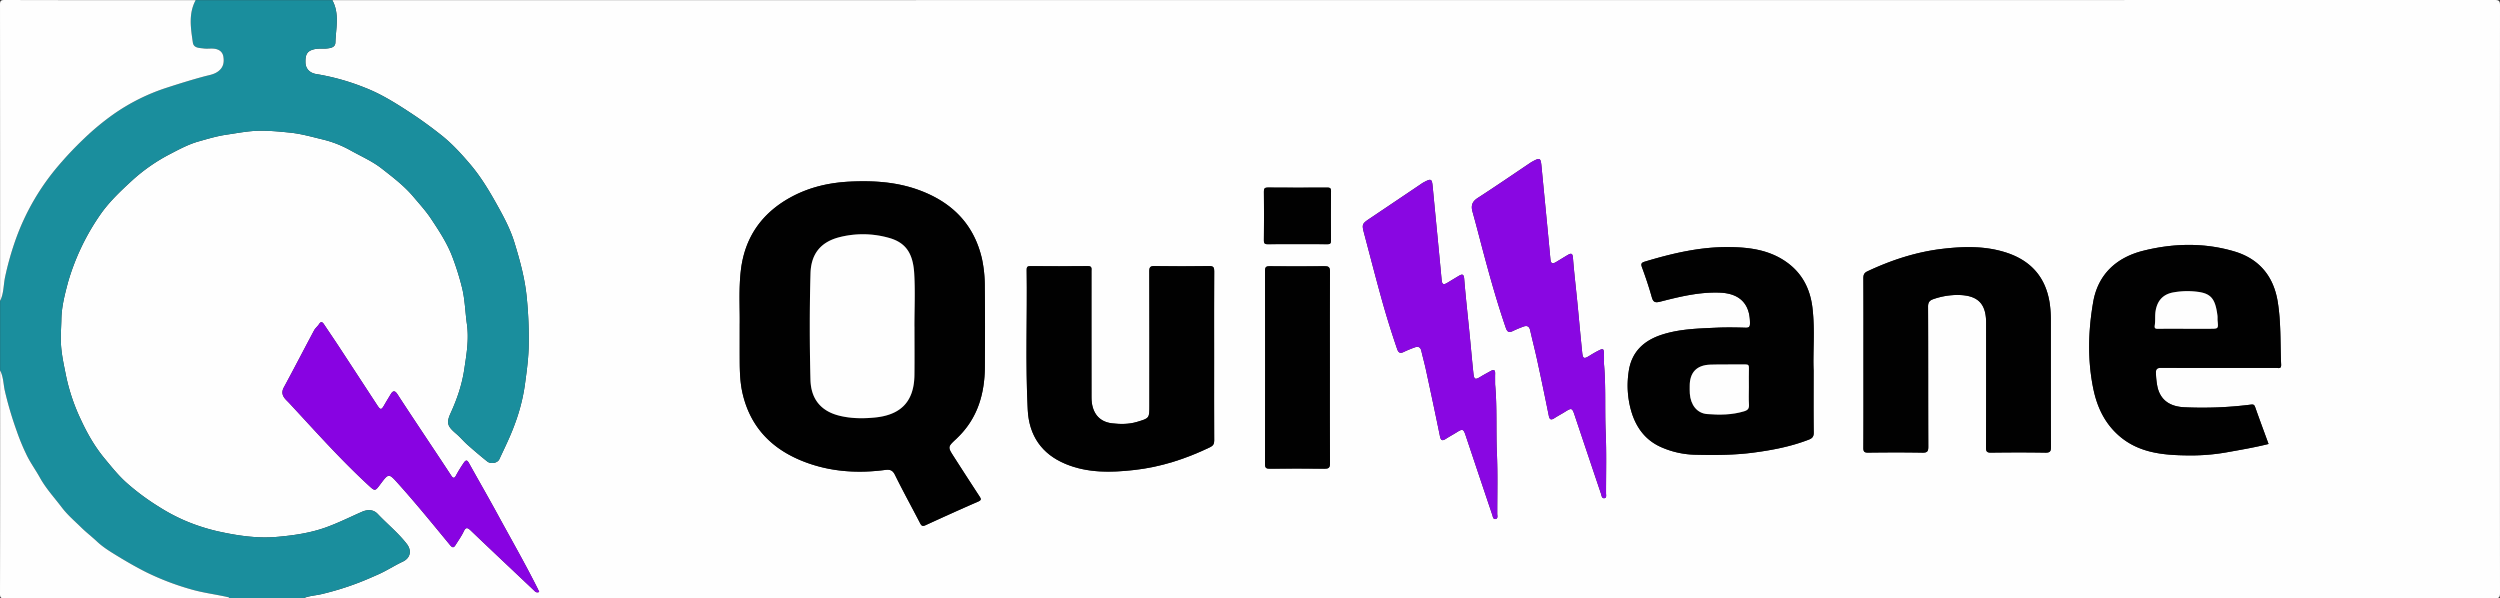 <svg id="Layer_1" data-name="Layer 1" xmlns="http://www.w3.org/2000/svg" viewBox="0 0 2160 517"><rect x="0" y="0" width="2160" height="517" fill="#333333" stroke="none"/><defs><style>.cls-1{fill:#fefefe;}.cls-2{fill:#1a8e9d;}.cls-3{fill:#010101;}.cls-4{fill:#8907e2;}.cls-5{fill:#8803e2;}</style></defs><path class="cls-1" d="M287.071.097q934.167,0,1868.335-.093c3.747-.001,4.596.841,4.594,4.591q-.163,253.905-0,507.809c.002,3.747-.843,4.592-4.593,4.592q-946.667-.145-1893.333-.093c4.91-2.155,10.265-2.314,15.376-3.5a248.449,248.449,0,0,0,31.6-9.66c6.049-2.284,12.003-4.899,17.864-7.506,7.162-3.186,13.839-7.576,21.012-10.953,6.707-3.158,8.016-9.542,3.527-15.34-7.41-9.57-16.858-17.175-25.141-25.91-3.766-3.972-8.716-3.966-13.658-1.791-10.28,4.525-20.375,9.571-30.917,13.374-13.702,4.942-28.196,7.032-42.625,8.269-17.156,1.472-34.125-1.099-50.921-4.831a168.777,168.777,0,0,1-26.898-8.591,159.852,159.852,0,0,1-24.227-12.747,202.82,202.82,0,0,1-27.889-20.736c-6.943-6.212-12.841-13.626-18.843-20.871-8.586-10.364-15.092-21.865-20.66-33.925a168.093,168.093,0,0,1-12.686-37.831c-1.801-9.107-3.869-18.076-4.328-27.496-.346-7.105.247-14.082.373-21.107.194-10.821,2.949-21.359,5.669-31.676a199.849,199.849,0,0,1,28.534-59.498c7.695-10.836,17.533-20.051,27.259-28.976a153.15,153.15,0,0,1,32.614-22.594c7.933-4.15,15.932-8.407,24.457-10.813,7.872-2.222,15.763-4.613,24.02-5.817,9.065-1.322,18.071-3.131,27.237-3.385,9.217-.255,18.369.647,27.578,1.578,9.837.994,19.143,3.7,28.559,5.957A94.662,94.662,0,0,1,302.915,129.97c9.07,5.063,18.806,9.313,26.9,15.645,9.653,7.552,19.511,15.027,27.578,24.635,5.14,6.121,10.622,12.104,14.986,18.682,7.036,10.606,14.117,21.297,18.635,33.424a232.245,232.245,0,0,1,8.261,26.498c2.485,10.27,2.658,20.784,4.135,31.132,1.905,13.34-.349,26.213-2.283,39.155-1.958,13.103-6.176,25.557-11.715,37.66-4.073,8.899-2.785,11.542,4.984,18.177,3.369,2.877,6.211,6.367,9.532,9.308,5.572,4.934,11.245,9.765,17.055,14.415,3.088,2.471,8.887,1.422,10.45-1.945,4.635-9.982,9.565-19.887,13.296-30.213a161.67,161.67,0,0,0,8.613-32.993c1.492-10.873,3.035-21.757,3.417-32.67a349.022,349.022,0,0,0-1.483-42.104c-1.472-17.128-5.908-33.37-10.901-49.517-3.697-11.954-9.769-23.066-15.884-33.973-6.535-11.656-13.521-23.097-22.236-33.347-7.827-9.205-15.941-18.092-25.506-25.591-7.891-6.186-15.903-12.127-24.296-17.665-13.135-8.667-26.262-17.097-41.028-22.867a199.35,199.35,0,0,0-41.959-11.787c-6.243-.973-9.431-4.976-9.554-10.067-.176-7.258,1.639-10.217,8.366-11.599,3.205-.658,6.635-.134,9.931-.459,3.393-.335,7.44-.936,7.575-5.178C290.173,24.448,293.542,11.881,287.071.097ZM639.11,280.194c0,11.613-.026,21.44.007,31.267.033,9.63.322,19.274,2.526,28.682,7.128,30.437,26.963,49.32,55.559,59.673,21.874,7.92,44.538,9.215,67.495,6.218,3.905-.51,6.445-.042,8.523,4.182,6.919,14.067,14.514,27.801,21.711,41.733,1.152,2.229,2.042,3.057,4.609,1.881,15.142-6.941,30.312-13.828,45.586-20.469,3.015-1.311,2.568-2.333,1.155-4.49q-11.145-17.022-22.097-34.17c-5.495-8.556-5.467-8.573,2.129-15.603.366-.339.706-.708,1.064-1.056,17.287-16.755,23.395-37.859,23.543-61.162.146-22.984.214-45.972-.066-68.954a114.064,114.064,0,0,0-2.41-24.196c-6.942-30.274-26.242-49.224-54.754-59.596-19.13-6.959-38.997-8.191-59.167-7.225-18.419.882-35.928,4.955-52.075,13.956C657.81,184.599,643.402,205.48,640.106,233.572,638.22,249.644,639.302,265.839,639.11,280.194ZM1960.027,383.592c-3.929-10.753-7.84-21.227-11.547-31.773-.836-2.377-1.693-2.503-4.183-2.175a332.17,332.17,0,0,1-56.701,2.238c-12.949-.517-20.702-6.262-23.414-16.958a66.837,66.837,0,0,1-1.439-12.313c-.255-4.079,1.195-4.803,4.952-4.787,32.993.146,65.987.092,98.981.064,1.929-.002,4.403,1.002,4.233-2.825-.813-18.238-.014-36.58-3.014-54.674-3.637-21.938-16.186-36.858-37.448-43.157-25.957-7.69-52.444-7.095-78.511-.621-23.218,5.767-39.257,20.332-43.43,44.445-4.281,24.731-5.001,49.811.089,74.666,3.077,15.028,9.19,28.604,20.632,39.298,17.344,16.211,39.128,18.248,61.194,18.443a177.092,177.092,0,0,0,32.698-2.536C1935.411,388.732,1947.725,386.652,1960.027,383.592Zm-350.002-70.614c0,24.645.061,49.291-.074,73.935-.018,3.22.762,4.177,4.076,4.139,15.655-.181,31.317-.259,46.969.035,4.327.081,5.066-1.258,5.05-5.264-.157-40.298-.021-80.596-.212-120.894-.019-3.925,1.463-5.455,4.762-6.558a63.511,63.511,0,0,1,21.379-3.519c16.7.254,24.033,7.323,24.037,23.879.01,35.969.053,71.937-.078,107.906-.012,3.422.709,4.478,4.306,4.428,15.655-.216,31.317-.253,46.969.016,4.08.07,4.83-1.208,4.816-4.98-.139-36.468-.071-72.936-.099-109.404a100.63,100.63,0,0,0-.802-13.382c-3.146-23.459-16.25-38.35-38.542-45.338-17.571-5.508-35.547-5.123-53.611-3.06-23.007,2.628-44.644,9.706-65.514,19.509-2.936,1.379-3.516,3.142-3.501,6.115C1610.078,264.687,1610.025,288.833,1610.025,312.979Zm-561.019-5.407c0-24.311-.074-48.622.082-72.932.023-3.559-.599-4.824-4.535-4.758q-23.478.392-46.967.008c-3.786-.058-4.613.956-4.598,4.653.148,38.63.092,77.261.092,115.892,0,10.977-.024,10.896-10.61,14.07-7.174,2.151-14.543,2.097-21.737,1.241-11.536-1.372-17.668-9.528-17.69-22.493q-.09-54.45-.032-108.899c-.001-2.23.726-4.509-3.236-4.456-16.487.22-32.978.156-49.467.03-2.718-.021-3.306.853-3.269,3.404.581,40.275-1.139,80.572.943,120.828,1.15,22.243,12.136,38.162,32.746,46.705,19.067,7.903,39.075,7.444,59.174,5.203,23.033-2.568,44.672-9.603,65.468-19.626,2.83-1.364,3.72-2.886,3.705-5.937C1048.951,356.194,1049.006,331.883,1049.006,307.572Zm517.955,12.504c-.716-15.603,1.308-34.926-1.007-54.149-1.99-16.526-9.036-30.25-23.051-39.92-15.158-10.459-32.582-12.467-50.167-12.53-24.475-.089-48.117,5.499-71.446,12.522-3.125.941-3.766,1.859-2.563,5.104,3.136,8.459,6.002,17.041,8.441,25.725,1.302,4.635,3.26,4.818,7.524,3.726,16.795-4.302,33.617-8.383,51.254-7.718,16.996.641,26.082,9.54,26.037,26.369-.008,2.938-.518,4.043-3.762,3.943-8.32-.256-16.666-.392-24.977-.02-15.687.703-31.396,1.043-46.654,5.812-16.346,5.108-27.093,15.13-29.439,32.422a79.422,79.422,0,0,0,3.011,36.313c4.362,12.939,12.227,22.995,25.103,28.67a76.781,76.781,0,0,0,29.324,6.53c16.771.404,33.54.38,50.255-1.814,16.406-2.153,32.529-5.246,48.019-11.253,3.017-1.17,4.246-2.649,4.199-6.118C1566.837,357.04,1566.961,340.388,1566.961,320.076Zm-181.112-5.599c0-2.665.056-5.331-.012-7.995-.139-5.475-.493-5.723-5.156-3.335-2.505,1.282-4.938,2.72-7.326,4.211-4.802,2.998-5.767,2.681-6.35-2.965-1.482-14.356-2.753-28.733-4.167-43.096-1.267-12.878-2.807-25.733-3.812-38.631-.333-4.27-1.942-3.838-4.563-2.305-3.287,1.921-6.512,3.951-9.78,5.906-2.833,1.695-4.707,2.121-5.12-2.368-2.441-26.587-5.121-53.153-7.658-79.732-.754-7.902-1.269-8.231-8.335-4.335-.724.399-1.407.874-2.095,1.336-14.863,9.971-29.612,20.117-44.648,29.819-4.862,3.137-6.079,6.601-4.566,11.962,3.46,12.266,6.566,24.631,9.869,36.942,5.699,21.246,11.684,42.405,18.847,63.22,1.199,3.485,2.597,4.64,6.074,2.903a99.321,99.321,0,0,1,9.175-3.827c3.073-1.167,5.049-.302,5.831,3.158,1.97,8.718,4.23,17.372,6.123,26.106q5.155,23.78,9.96,47.635c.708,3.529,1.955,4.074,4.88,2.18,3.055-1.978,6.304-3.656,9.385-5.597,5.344-3.366,5.97-3.21,7.912,2.583q11.442,34.118,22.908,68.228c.533,1.576.605,4.261,2.96,3.948,2.107-.28,1.435-2.696,1.434-4.229-.013-17.626.449-35.275-.309-52.871C1386.465,353.711,1387.597,334.059,1385.849,314.476Zm-94.059,17.702c0-3.164-.058-6.33.017-9.492.068-2.856-1.032-3.677-3.578-2.268-3.042,1.684-6.126,3.305-9.087,5.123-4.505,2.766-5.519,2.448-6.104-2.947-1.217-11.214-2.166-22.457-3.275-33.684-1.583-16.014-3.396-32.008-4.704-48.044-.376-4.605-2.077-4.009-4.843-2.379-3.28,1.933-6.522,3.932-9.786,5.891-2.734,1.641-4.452,1.81-4.831-2.279-2.483-26.751-5.164-53.484-7.694-80.23-.716-7.571-1.207-7.909-8.147-4.156-.872.471-1.676,1.07-2.501,1.625q-21.859,14.717-43.721,29.432c-6.783,4.553-7.022,5.094-4.948,12.896,4.932,18.546,9.713,37.134,14.83,55.628Q1199.571,279.536,1207.072,301.38c1.115,3.255,2.499,4.324,5.789,2.687a94.971,94.971,0,0,1,9.651-3.974c2.874-1.054,4.78-.122,5.513,3.041,1.31,5.648,2.869,11.24,4.091,16.906,4.08,18.928,8.153,37.859,11.994,56.836.793,3.917,2.169,4.176,5.167,2.233,3.054-1.979,6.285-3.684,9.366-5.623,4.979-3.133,5.782-2.907,7.615,2.564q11.509,34.358,23.046,68.706c.487,1.442.68,3.941,2.682,3.689,2.528-.318,1.636-2.91,1.637-4.543.007-17.459.454-34.942-.299-52.372C1292.469,371.747,1293.591,351.928,1291.79,332.179ZM465.867,511.425c-.466-1.015-.852-1.927-1.295-2.811-10.923-21.779-23.048-42.912-34.687-64.305-8.002-14.708-16.381-29.21-24.505-43.851-1.633-2.943-2.686-3.615-4.867-.292a114.459,114.459,0,0,0-6.487,10.599c-1.244,2.436-2.382,2.884-4.153.172-8.162-12.498-16.489-24.888-24.736-37.33-7.235-10.916-14.514-21.804-21.621-32.802-2.083-3.223-3.789-3.764-5.902-.239-1.872,3.123-3.783,6.225-5.59,9.385-2.522,4.41-3.274,4.463-6.137.09q-16.355-24.983-32.683-49.984c-4.368-6.657-8.855-13.235-13.279-19.855-1.365-2.043-2.595-2.763-4.261-.144-1.233,1.939-3.23,3.428-4.301,5.431-8.756,16.383-17.265,32.899-26.112,49.232-2.126,3.925-1.377,6.914,1.183,9.944,1.065,1.261,2.315,2.364,3.44,3.576,22.39,24.116,44.255,48.736,68.496,71.068,5.654,5.209,5.659,5.204,10.151-.802,7.27-9.719,7.327-9.77,15.392-.792,15.54,17.301,30.206,35.346,44.992,53.284,2.137,2.593,3.248,2.206,4.716-.155,2.365-3.804,5.032-7.472,6.929-11.5,1.948-4.136,3.38-3.645,6.318-.833,17.997,17.23,36.174,34.272,54.27,51.399C462.357,511.067,463.37,512.49,465.867,511.425ZM1148.998,317.732c0-27.651-.099-55.304.109-82.953.031-4.085-1.225-4.832-4.97-4.784-15.66.203-31.325.169-46.986.015-3.133-.031-4.171.617-4.163,4.009q.176,83.454.001,166.908c-.007,3.375,1.005,4.051,4.154,4.019,15.661-.156,31.326-.186,46.986.012,3.726.047,5.012-.669,4.98-4.773C1148.897,372.703,1148.998,345.217,1148.998,317.732ZM1120.687,210.948c8.66,0,17.322-.1,25.979.061,2.62.049,3.342-.704,3.319-3.319-.125-14.151-.149-28.304.015-42.454.033-2.861-1.08-3.182-3.461-3.171-16.986.077-33.974.107-50.96-.024-2.823-.022-3.603.75-3.574,3.573q.215,20.976-.01,41.954c-.037,3.027,1.069,3.484,3.712,3.436C1104.032,210.852,1112.36,210.948,1120.687,210.948Z" transform="translate(0 0)"/><path class="cls-2" d="M287.071.097c6.47,11.783,3.101,24.35,2.713,36.627-.134,4.242-4.181,4.843-7.575,5.178-3.297.325-6.727-.199-9.931.459-6.727,1.382-8.541,4.341-8.366,11.599.123,5.092,3.312,9.094,9.554,10.067A199.35,199.35,0,0,1,315.426,75.815c14.766,5.77,27.893,14.2,41.028,22.867,8.393,5.538,16.405,11.479,24.296,17.665,9.565,7.499,17.679,16.385,25.506,25.591,8.715,10.25,15.701,21.69,22.236,33.347,6.115,10.907,12.187,22.019,15.884,33.973,4.994,16.147,9.429,32.389,10.901,49.517a349.022,349.022,0,0,1,1.483,42.104c-.382,10.914-1.925,21.798-3.417,32.67a161.67,161.67,0,0,1-8.613,32.993c-3.731,10.326-8.661,20.23-13.296,30.213-1.563,3.367-7.363,4.417-10.45,1.945-5.81-4.65-11.483-9.481-17.055-14.415-3.321-2.941-6.162-6.431-9.532-9.308-7.769-6.635-9.056-9.278-4.984-18.177,5.539-12.104,9.757-24.557,11.715-37.66,1.934-12.942,4.189-25.815,2.283-39.155-1.478-10.348-1.65-20.861-4.135-31.132a232.245,232.245,0,0,0-8.261-26.498c-4.518-12.127-11.599-22.818-18.635-33.424-4.364-6.578-9.846-12.561-14.986-18.682-8.068-9.608-17.925-17.083-27.578-24.635-8.094-6.332-17.83-10.582-26.9-15.645a94.662,94.662,0,0,0-23.957-9.443c-9.416-2.257-18.722-4.963-28.559-5.957-9.209-.931-18.361-1.833-27.578-1.578-9.166.254-18.172,2.063-27.237,3.385-8.257,1.204-16.148,3.595-24.02,5.817-8.525,2.406-16.524,6.663-24.457,10.813a153.15,153.15,0,0,0-32.614,22.594c-9.726,8.924-19.563,18.14-27.259,28.976a199.849,199.849,0,0,0-28.534,59.498c-2.72,10.316-5.475,20.855-5.669,31.676-.126,7.024-.719,14.001-.373,21.107.459,9.42,2.527,18.389,4.328,27.496a168.093,168.093,0,0,0,12.686,37.831c5.568,12.059,12.075,23.561,20.66,33.925,6.002,7.245,11.9,14.659,18.843,20.871a202.82,202.82,0,0,0,27.889,20.736,159.852,159.852,0,0,0,24.227,12.747,168.777,168.777,0,0,0,26.898,8.591c16.796,3.731,33.764,6.303,50.921,4.831,14.429-1.238,28.923-3.327,42.625-8.269,10.542-3.802,20.637-8.849,30.917-13.374,4.942-2.175,9.892-2.181,13.658,1.791,8.282,8.735,17.731,16.341,25.141,25.91,4.49,5.798,3.18,12.183-3.527,15.34-7.173,3.377-13.85,7.768-21.012,10.953-5.861,2.607-11.815,5.222-17.864,7.506a248.449,248.449,0,0,1-31.6,9.66c-5.11,1.186-10.466,1.345-15.376,3.5H198.079c-.144-.28-.241-.764-.44-.811-10.904-2.566-22.024-3.797-32.889-6.996a227.822,227.822,0,0,1-38.445-14.73c-8.535-4.301-16.852-9.083-25.009-14.072-6.096-3.729-12.334-7.546-17.48-12.41-4.391-4.15-9.198-7.796-13.491-12.011-5.751-5.647-12-10.961-16.826-17.333C47.068,430.046,39.763,422.165,34.535,412.753c-3.579-6.441-7.952-12.465-11.229-19.044a186.75,186.75,0,0,1-8.952-21.596,305.774,305.774,0,0,1-10.164-34.444c-1.315-5.908-1.223-12.144-4.093-17.692V260c3.293-6.573,2.834-13.949,4.361-20.905a257.355,257.355,0,0,1,9.388-32.975A203.366,203.366,0,0,1,50.496,143.13a303.218,303.218,0,0,1,22.362-23.601A222.361,222.361,0,0,1,97.685,98.963a172.731,172.731,0,0,1,45.971-23.047c10.933-3.552,21.881-6.967,32.992-9.949,4.066-1.091,8.49-1.605,12.219-4.569,4.311-3.427,4.859-7.694,4.182-12.258-.713-4.808-4.359-6.91-9.019-7.155-2.657-.14-5.367.263-7.98-.103-3.729-.523-8.703-.184-9.421-5.156-1.778-12.319-3.924-24.799,2.452-36.626Z" transform="translate(0 0)"/><path class="cls-1" d="M169.082.097c-6.376,11.827-4.231,24.307-2.452,36.626.718,4.972,5.692,4.633,9.421,5.156,2.613.367,5.323-.036,7.98.103,4.66.245,8.306,2.347,9.019,7.155.677,4.565.129,8.831-4.182,12.258-3.729,2.965-8.153,3.478-12.219,4.569-11.111,2.982-22.06,6.398-32.992,9.949A172.731,172.731,0,0,0,97.685,98.963a222.361,222.361,0,0,0-24.827,20.566A303.218,303.218,0,0,0,50.496,143.13a203.366,203.366,0,0,0-36.65,62.99A257.355,257.355,0,0,0,4.458,239.095c-1.528,6.955-1.068,14.332-4.361,20.905q0-127.952-.096-255.904C-.004.673.672-.008,4.097 0Q86.589.207,169.082.097Z" transform="translate(0 0)"/><path class="cls-1" d="M.097,319.977c2.87,5.548,2.778,11.784,4.093,17.692a305.774,305.774,0,0,0,10.164,34.444,186.75,186.75,0,0,0,8.952,21.596c3.277,6.579,7.65,12.603,11.229,19.044C39.763,422.165,47.068,430.046,53.5,438.538c4.826,6.372,11.075,11.686,16.826,17.333,4.294,4.216,9.1,7.861,13.491,12.011,5.147,4.865,11.384,8.682,17.48,12.41,8.157,4.989,16.473,9.771,25.009,14.072a227.822,227.822,0,0,0,38.445,14.73c10.865,3.2,21.985,4.43,32.889,6.996.199.047.295.531.44.811q-96.991,0-193.983.097c-3.424.007-4.104-.672-4.097-4.095Q.197,416.441.097,319.977Z" transform="translate(0 0)"/><path class="cls-3" d="M639.11,280.194c.192-14.355-.89-30.55.996-46.622C643.402,205.48,657.81,184.599,682.448,170.865c16.147-9.001,33.656-13.074,52.075-13.956,20.17-.965,40.037.266,59.167,7.225,28.512,10.372,47.812,29.321,54.754,59.596a114.064,114.064,0,0,1,2.41,24.196c.28,22.982.212,45.97.066,68.954-.148,23.303-6.256,44.407-23.543,61.162-.359.348-.698.716-1.064,1.056-7.596,7.03-7.623,7.047-2.129,15.603Q835.178,411.82,846.281,428.87c1.412,2.157,1.86,3.179-1.155,4.49-15.275,6.642-30.444,13.528-45.586,20.469-2.566,1.177-3.457.349-4.609-1.881-7.197-13.933-14.791-27.667-21.711-41.733-2.077-4.223-4.617-4.692-8.523-4.182-22.956,2.998-45.62,1.702-67.495-6.218-28.596-10.353-48.431-29.236-55.559-59.673-2.204-9.409-2.493-19.052-2.526-28.682C639.084,301.634,639.11,291.807,639.11,280.194Zm150.987,1.941h-.033c0-15.31.721-30.663-.186-45.919-1.087-18.296-8.031-27.103-22.621-30.916a82.344,82.344,0,0,0-42.745-.172c-15.781,4.292-23.782,14.566-24.239,31.129-.843,30.597-.801,61.246-.036,91.847.41,16.393,8.8,27.024,24.83,31.023,10.189,2.542,20.515,2.603,30.668,1.621,20.065-1.941,34.013-11.47,34.33-36.677C790.241,310.095,790.097,296.114,790.097,282.135Z" transform="translate(0 0)"/><path class="cls-3" d="M1960.027,383.592c-12.302,3.06-24.616,5.139-36.909,7.335a177.092,177.092,0,0,1-32.698,2.536c-22.066-.195-43.85-2.232-61.194-18.443-11.442-10.694-17.554-24.27-20.632-39.298-5.089-24.855-4.369-49.935-.089-74.666,4.174-24.113,20.212-38.678,43.43-44.445,26.066-6.475,52.553-7.069,78.511.621,21.262,6.299,33.812,21.219,37.448,43.157,2.999,18.093,2.201,36.436,3.014,54.674.171,3.826-2.304,2.823-4.233,2.825-32.994.028-65.987.082-98.981-.064-3.757-.017-5.207.707-4.952,4.787a66.837,66.837,0,0,0,1.439,12.313c2.712,10.696,10.465,16.441,23.414,16.958a332.17,332.17,0,0,0,56.701-2.238c2.49-.328,3.348-.201,4.183,2.175C1952.188,362.365,1956.098,372.839,1960.027,383.592Zm-71.035-99.532,20.445,0c7.265,0,7.246.002,6.585-6.991-.14-1.485.055-3.006-.137-4.48-1.698-13.071-4.731-18.314-15.053-20.174a68.164,68.164,0,0,0-22.321.086c-9.263,1.424-14.545,6.839-16.086,16.205-.683,4.15-.056,8.303-.723,12.377-.434,2.648.546,3.05,2.858,3.019C1872.702,283.994,1880.847,284.06,1888.992,284.06Z" transform="translate(0 0)"/><path class="cls-3" d="M1610.025,312.979c-0-24.146.053-48.292-.068-72.437-.015-2.973.565-4.736,3.501-6.115,20.87-9.803,42.507-16.882,65.514-19.509,18.064-2.063,36.04-2.448,53.611,3.06,22.293,6.988,35.396,21.879,38.542,45.338a100.63,100.63,0,0,1,.802,13.382c.027,36.468-.04,72.937.099,109.404.014,3.772-.736,5.05-4.816,4.98-15.653-.269-31.315-.232-46.969-.016-3.597.05-4.319-1.006-4.306-4.428.131-35.968.088-71.937.078-107.906-.005-16.556-7.337-23.625-24.037-23.879a63.511,63.511,0,0,0-21.379,3.519c-3.298,1.104-4.78,2.633-4.762,6.558.191,40.297.056,80.596.212,120.894.016,4.006-.723,5.346-5.05,5.264-15.652-.295-31.314-.216-46.969-.035-3.315.038-4.094-.919-4.076-4.139C1610.086,362.27,1610.025,337.624,1610.025,312.979Z" transform="translate(0 0)"/><path class="cls-3" d="M1049.006,307.572c0,24.311-.055,48.622.069,72.932.016,3.051-.875,4.573-3.705,5.937-20.796,10.023-42.435,17.058-65.468,19.626-20.099,2.241-40.107,2.7-59.174-5.203-20.61-8.542-31.596-24.462-32.746-46.705-2.082-40.256-.363-80.554-.943-120.828-.037-2.551.551-3.424,3.269-3.404,16.489.126,32.98.191,49.467-.03,3.962-.053,3.235,2.226,3.236,4.456q.013,54.45.032,108.899c.021,12.965,6.153,21.121,17.69,22.493,7.194.856,14.563.91,21.737-1.241,10.586-3.174,10.61-3.093,10.61-14.07,0-38.631.057-77.262-.092-115.892-.014-3.697.812-4.711,4.598-4.653q23.48.358,46.967-.008c3.936-.066,4.558,1.199,4.535,4.758C1048.932,258.95,1049.006,283.261,1049.006,307.572Z" transform="translate(0 0)"/><path class="cls-3" d="M1566.961,320.076c0,20.313-.124,36.964.102,53.612.047,3.469-1.183,4.948-4.199,6.118-15.49,6.007-31.614,9.1-48.019,11.253-16.716,2.194-33.484,2.217-50.255,1.814a76.781,76.781,0,0,1-29.324-6.53c-12.876-5.675-20.741-15.73-25.103-28.67a79.422,79.422,0,0,1-3.011-36.313c2.346-17.292,13.093-27.313,29.439-32.422,15.259-4.769,30.967-5.109,46.654-5.812,8.311-.372,16.657-.237,24.977.02,3.244.1,3.754-1.005,3.762-3.943.045-16.829-9.041-25.728-26.037-26.369-17.638-.665-34.459,3.416-51.254,7.718-4.264,1.092-6.222.91-7.524-3.726-2.439-8.683-5.305-17.266-8.441-25.725-1.203-3.245-.562-4.164,2.563-5.104,23.328-7.023,46.97-12.611,71.446-12.522,17.586.064,35.009,2.072,50.167,12.53,14.015,9.67,21.061,23.394,23.051,39.92C1568.269,285.149,1566.245,304.473,1566.961,320.076Zm-55.928,14.427c0-5.491-.091-10.983.044-16.471.055-2.245-.384-3.223-2.948-3.181-10.149.164-20.312-.172-30.452.187-11.886.421-17.783,6.819-17.775,18.51.001,2.162-.052,4.332.097,6.486.673,9.764,6.185,16.997,14.91,17.707,10.707.871,21.48.798,32.023-2.387,3.404-1.028,4.382-2.511,4.179-5.882C1510.811,344.499,1511.033,339.494,1511.033,334.502Z" transform="translate(0 0)"/><path class="cls-4" d="M1385.849,314.476c1.748,19.582.616,39.235,1.461,58.852.759,17.596.296,35.245.309,52.871.001,1.533.673,3.949-1.434,4.229-2.354.313-2.427-2.372-2.96-3.948q-11.525-34.09-22.908-68.228c-1.943-5.792-2.568-5.949-7.912-2.583-3.081,1.941-6.33,3.618-9.385,5.597-2.925,1.894-4.171,1.349-4.88-2.18q-4.788-23.856-9.96-47.635c-1.893-8.734-4.153-17.388-6.123-26.106-.782-3.46-2.758-4.325-5.831-3.158a99.321,99.321,0,0,0-9.175,3.827c-3.478,1.737-4.875.581-6.074-2.903-7.163-20.815-13.148-41.974-18.847-63.22-3.302-12.311-6.409-24.676-9.869-36.942-1.512-5.361-.295-8.825,4.566-11.962,15.037-9.702,29.786-19.848,44.648-29.819.688-.461,1.371-.937,2.095-1.336,7.066-3.896,7.581-3.568,8.335,4.335,2.537,26.579,5.217,53.144,7.658,79.732.412,4.489,2.287,4.063,5.12,2.368,3.268-1.955,6.492-3.985,9.78-5.906,2.621-1.532,4.23-1.964,4.563,2.305,1.006,12.898,2.545,25.753,3.812,38.631,1.414,14.363,2.685,28.74,4.167,43.096.583,5.645,1.547,5.962,6.35,2.965,2.388-1.491,4.821-2.929,7.326-4.211,4.662-2.387,5.016-2.14,5.156,3.335C1385.905,309.145,1385.849,311.811,1385.849,314.476Z" transform="translate(0 0)"/><path class="cls-4" d="M1291.79,332.179c1.801,19.749.679,39.568,1.535,59.351.754,17.43.307,34.913.299,52.372-.001,1.633.892,4.225-1.637,4.543-2.002.252-2.195-2.247-2.682-3.689q-11.597-34.328-23.046-68.706c-1.833-5.47-2.636-5.696-7.615-2.564-3.082,1.939-6.312,3.644-9.366,5.623-2.998,1.943-4.375,1.684-5.167-2.233-3.842-18.977-7.914-37.908-11.994-56.836-1.221-5.666-2.781-11.258-4.091-16.906-.733-3.162-2.639-4.095-5.513-3.041a94.971,94.971,0,0,0-9.651,3.974c-3.289,1.637-4.673.567-5.789-2.687q-7.485-21.843-13.654-44.085c-5.117-18.495-9.899-37.082-14.83-55.628-2.075-7.802-1.836-8.343,4.948-12.896q21.881-14.685,43.721-29.432c.825-.555,1.629-1.154,2.501-1.625,6.94-3.752,7.431-3.415,8.147,4.156,2.53,26.747,5.21,53.479,7.694,80.23.379,4.089,2.098,3.92,4.831,2.279,3.265-1.959,6.506-3.958,9.786-5.891,2.766-1.63,4.467-2.227,4.843,2.379,1.308,16.036,3.121,32.03,4.704,48.044,1.11,11.226,2.058,22.469,3.275,33.684.586,5.395,1.599,5.713,6.104,2.947,2.961-1.818,6.045-3.438,9.087-5.123,2.546-1.41,3.646-.588,3.578,2.268C1291.732,325.849,1291.79,329.015,1291.79,332.179Z" transform="translate(0 0)"/><path class="cls-5" d="M465.867,511.425c-2.496,1.065-3.51-.358-4.731-1.514-18.096-17.127-36.273-34.168-54.27-51.399-2.937-2.812-4.37-3.303-6.318.833-1.897,4.028-4.564,7.696-6.929,11.5-1.468,2.36-2.578,2.747-4.716.155-14.786-17.938-29.452-35.983-44.992-53.284-8.065-8.979-8.122-8.927-15.392.792-4.492,6.006-4.497,6.011-10.151.802-24.241-22.332-46.106-46.953-68.496-71.068-1.125-1.212-2.375-2.315-3.44-3.576-2.56-3.03-3.309-6.019-1.183-9.944,8.848-16.333,17.357-32.848,26.112-49.232,1.07-2.003,3.067-3.492,4.301-5.431,1.666-2.619,2.896-1.899,4.261.144,4.424,6.62,8.912,13.198,13.279,19.855q16.381,24.966,32.683,49.984c2.863,4.373,3.614,4.32,6.137-.09,1.808-3.16,3.718-6.262,5.59-9.385,2.113-3.525,3.819-2.985,5.902.239,7.108,10.998,14.386,21.887,21.621,32.802,8.247,12.442,16.574,24.832,24.736,37.33,1.771,2.712,2.908,2.264,4.153-.172a114.459,114.459,0,0,1,6.487-10.599c2.18-3.323,3.234-2.651,4.867.292,8.125,14.641,16.504,29.143,24.505,43.851,11.639,21.393,23.765,42.525,34.687,64.305C465.015,509.497,465.401,510.41,465.867,511.425Z" transform="translate(0 0)"/><path class="cls-3" d="M1148.998,317.732c0,27.485-.101,54.97.11,82.454.032,4.105-1.254,4.821-4.98,4.773-15.66-.199-31.325-.169-46.986-.012-3.149.031-4.161-.644-4.154-4.019q.173-83.454-.001-166.908c-.007-3.392,1.031-4.04,4.163-4.009,15.661.154,31.326.187,46.986-.015,3.745-.048,5.001.698,4.97,4.784C1148.899,262.429,1148.998,290.081,1148.998,317.732Z" transform="translate(0 0)"/><path class="cls-3" d="M1120.687,210.948c-8.327 0-16.656-.096-24.98.056-2.644.048-3.749-.409-3.712-3.436q.254-20.975.01-41.954c-.029-2.823.751-3.594,3.574-3.573,16.986.13,33.973.101,50.96.024,2.381-.011,3.494.31,3.461,3.171-.163,14.15-.14,28.303-.015,42.454.023,2.615-.699,3.367-3.319,3.319C1138.009,210.848,1129.347,210.948,1120.687,210.948Z" transform="translate(0 0)"/><path class="cls-1" d="M790.097,282.135c0,13.979.144,27.96-.031,41.937-.316,25.207-14.264,34.736-34.33,36.677-10.152.982-20.479.92-30.668-1.621-16.03-3.999-24.421-14.629-24.83-31.023-.765-30.6-.807-61.25.036-91.847.457-16.563,8.457-26.837,24.239-31.129a82.344,82.344,0,0,1,42.745.172c14.59,3.813,21.534,12.619,22.621,30.916.906,15.256.186,30.609.186,45.919Z" transform="translate(0 0)"/><path class="cls-1" d="M1888.992,284.06c-8.145-0-16.29-.067-24.433.042-2.311.031-3.291-.371-2.858-3.019.667-4.074.04-8.226.723-12.377,1.541-9.366,6.823-14.781,16.086-16.205a68.164,68.164,0,0,1,22.321-.086c10.322,1.86,13.355,7.103,15.053,20.174.192,1.474-.004,2.995.137,4.48.661,6.993.68,6.991-6.585,6.991Q1899.214,284.061,1888.992,284.06Z" transform="translate(0 0)"/><path class="cls-1" d="M1511.033,334.502c0,4.992-.222,9.996.078,14.97.203,3.371-.775,4.853-4.179,5.882-10.544,3.185-21.317,3.258-32.023,2.387-8.725-.71-14.237-7.943-14.91-17.707-.148-2.154-.095-4.324-.097-6.486-.008-11.691,5.889-18.089,17.775-18.51,10.14-.359,20.303-.024,30.452-.187,2.563-.041,3.003.937,2.948,3.181C1510.942,323.519,1511.033,329.012,1511.033,334.502Z" transform="translate(0 0)"/></svg>